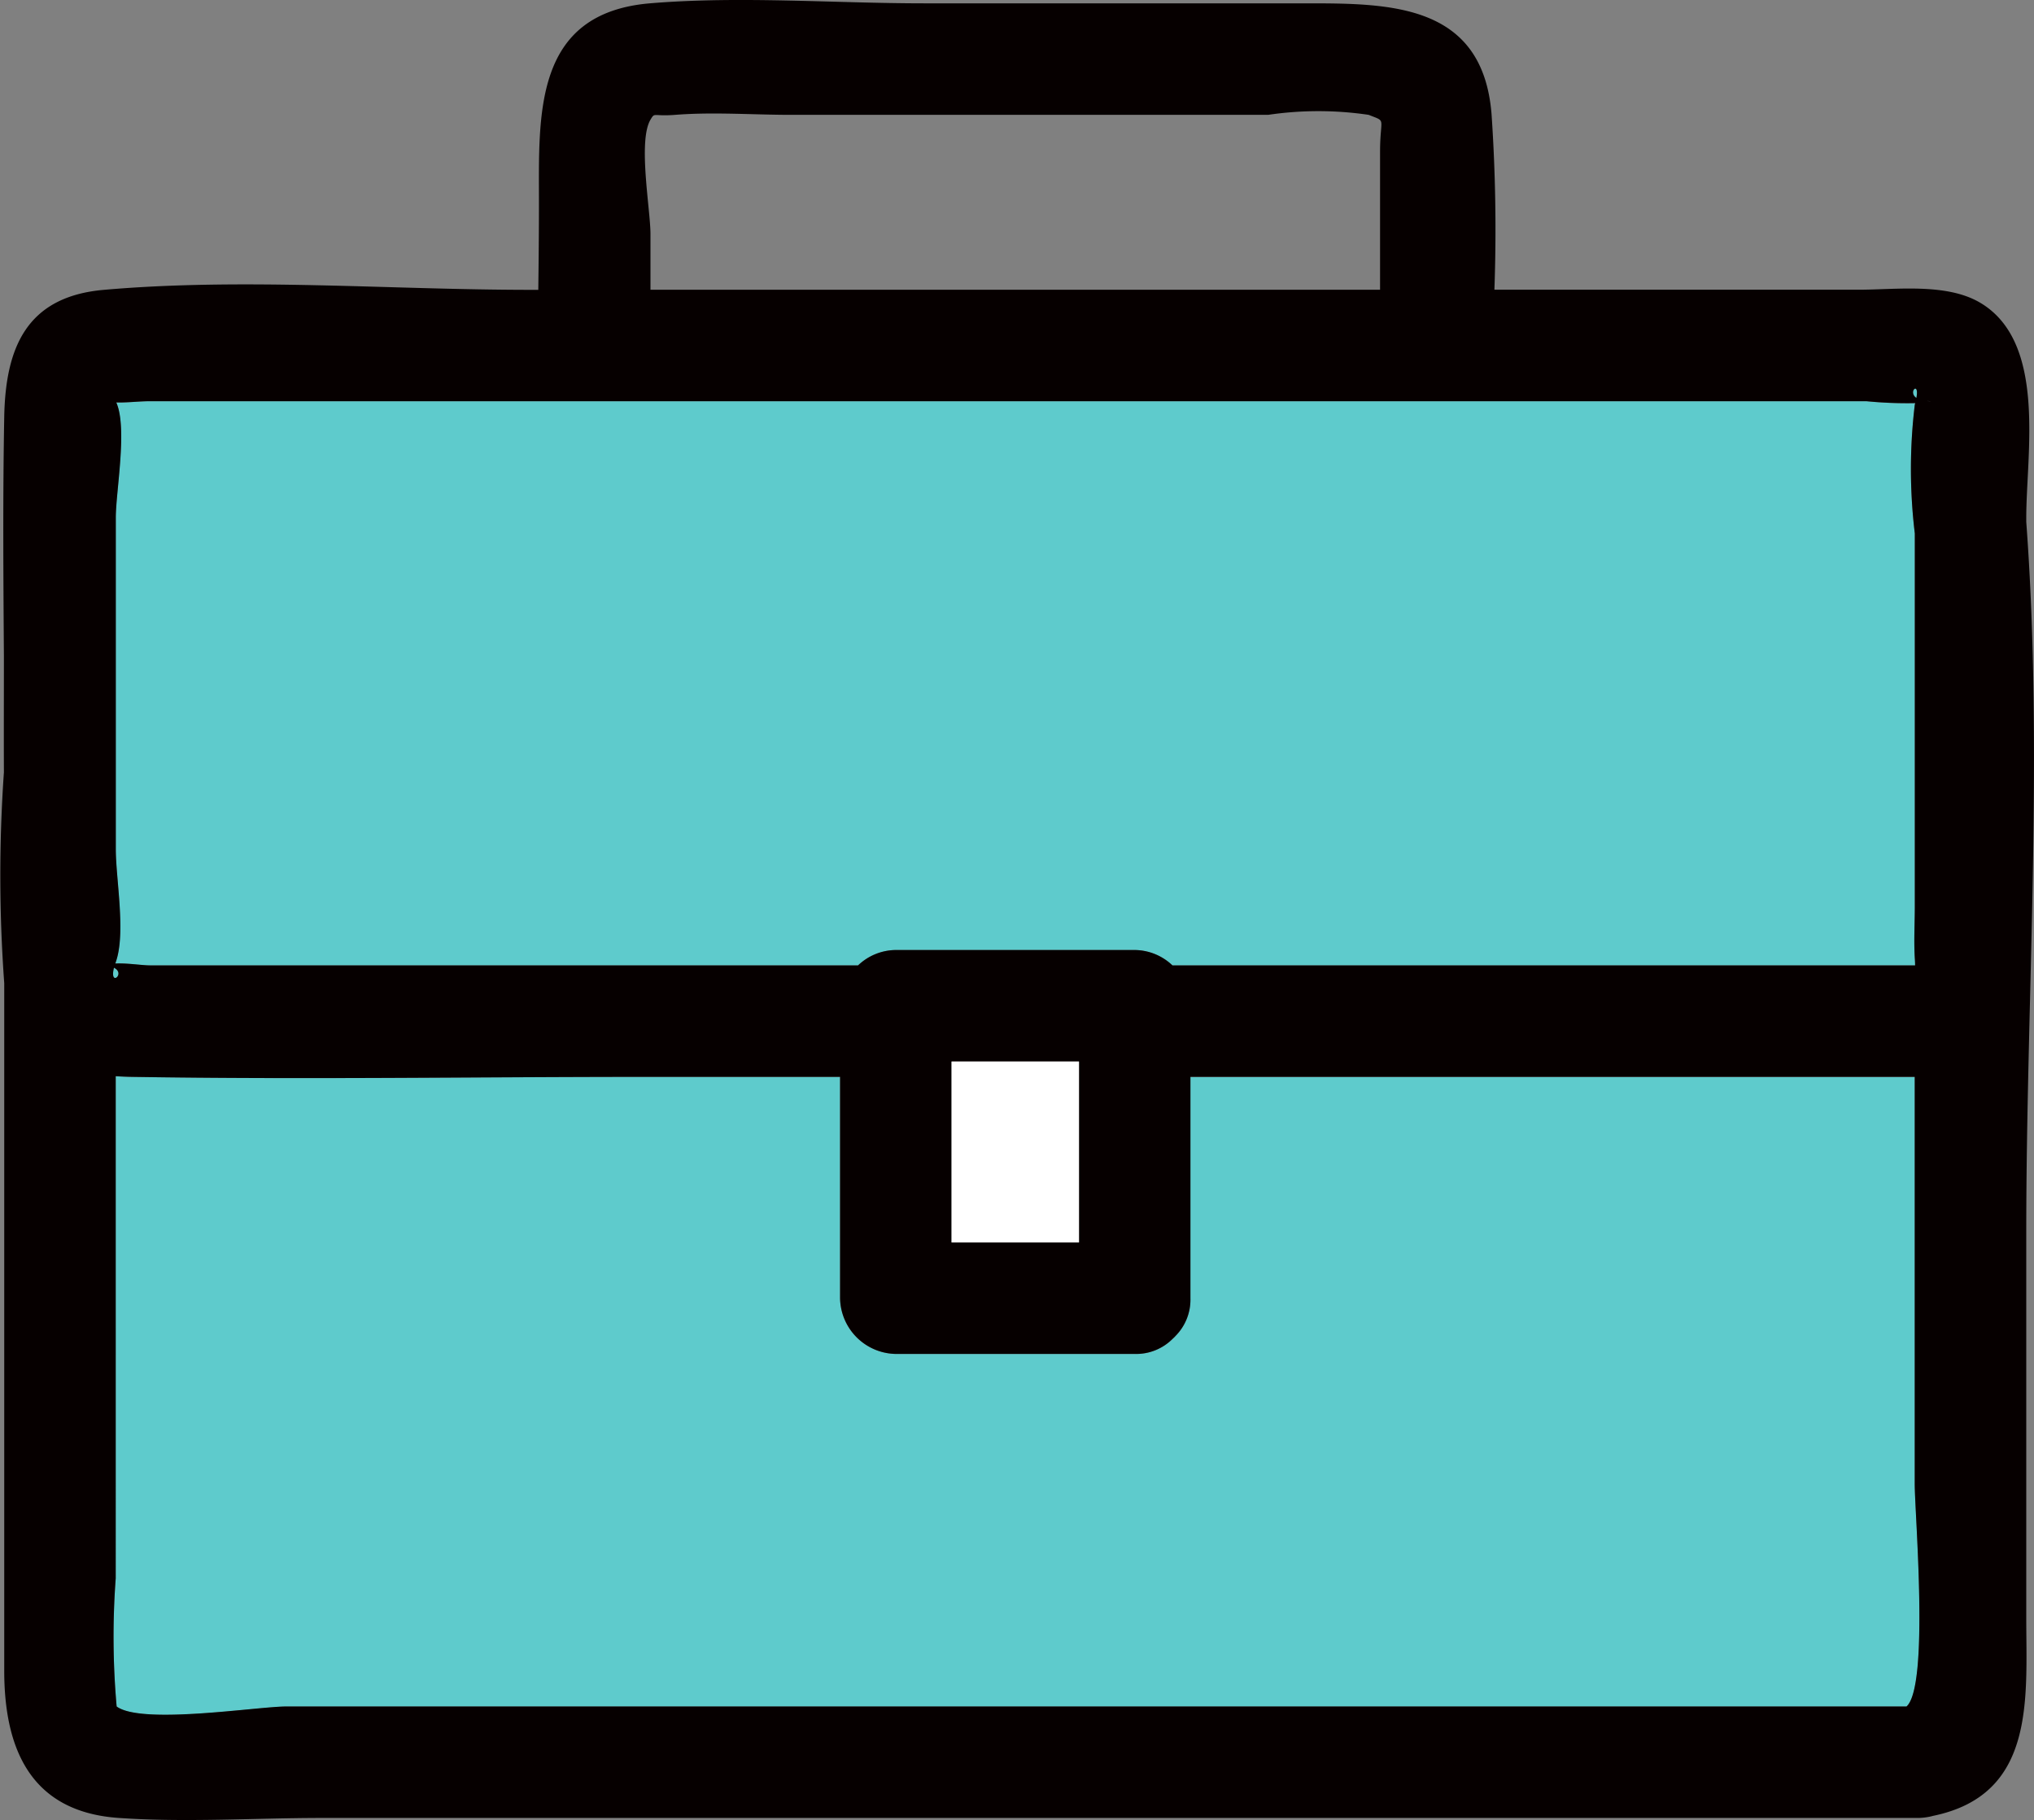 <svg xmlns="http://www.w3.org/2000/svg" xmlns:xlink="http://www.w3.org/1999/xlink" width="60.976" height="54.565" viewBox="0 0 60.976 54.565">
  <rect x="0" y="0" width="60.976" height="54.565" fill="#808080" stroke="none"/>
  <defs>
    <clipPath id="clip-path">
      <rect id="長方形_40" data-name="長方形 40" width="60.976" height="54.565" fill="none"/>
    </clipPath>
  </defs>
  <g id="useful02" transform="translate(0 0)">
    <g id="グループ_2579" data-name="グループ 2579" transform="translate(0 0)" clip-path="url(#clip-path)">
      <path id="パス_1856" data-name="パス 1856" d="M11.289,76.822H59.86c.689-.616.246-5.776.246-6.675v-12.2H38.391v6.634a1.544,1.544,0,0,1-.453,1.138c-.01.012-.021.022-.031.033s-.036.037-.056.053a1.541,1.541,0,0,1-1.13.447H29.559a1.7,1.7,0,0,1-1.671-1.671V57.945H22.076c-5.138,0-10.284.083-15.422,0-.163,0-.323-.01-.481-.021V72.982a23.57,23.57,0,0,0,.028,3.84c.75.556,4.216,0,5.088,0" transform="translate(-2.704 -25.661)" fill="#5ecbcc"/>
      <path id="パス_1857" data-name="パス 1857" d="M103.063,21.2c.1-.524-.267-.185,0,0" transform="translate(-45.614 -9.266)" fill="#5ecbcc"/>
      <path id="パス_1858" data-name="パス 1858" d="M103.695,21.584a1.473,1.473,0,0,0,.17.006c-.044,0-.11-.005-.17-.006" transform="translate(-45.939 -9.562)" fill="#5ecbcc"/>
      <path id="パス_1859" data-name="パス 1859" d="M6.112,52.088c-.147.589.364.178,0,0" transform="translate(-2.696 -23.076)" fill="#5ecbcc"/>
      <path id="パス_1860" data-name="パス 1860" d="M6.217,25.086v9.932c0,.911.307,2.518,0,3.39-.006.017-.008.029-.014.045.343-.018.8.056,1.042.056H28.471a1.661,1.661,0,0,1,1.132-.461h7.161a1.657,1.657,0,0,1,1.132.461H60.16c0-.06,0-.128-.009-.211-.032-.519,0-1.049,0-1.568V25.562a16.087,16.087,0,0,1,0-3.866c.005-.016.007-.028.011-.043a12.273,12.273,0,0,1-1.464-.057H7.245c-.311,0-.676.046-1.013.037.34.768-.015,2.667-.015,3.453" transform="translate(-2.748 -9.567)" fill="#5ecbcc"/>
      <path id="パス_1861" data-name="パス 1861" d="M5.444,51.965c-.048,0-.1-.006-.157,0,.045,0,.1.006.157,0" transform="translate(-2.342 -23.019)" fill="#5ecbcc"/>
      <path id="パス_1862" data-name="パス 1862" d="M.127,29.473V50.086C.127,52.4.9,54.319,3.563,54.5c2.011.139,4.083,0,6.1,0H57.495a1.773,1.773,0,0,0,.456-.063c3.081-.634,2.793-3.512,2.793-5.94V36.952c0-7.036.521-14.287,0-21.306v-.128c0-1.924.625-5.27-1.392-6.449-1.012-.591-2.514-.384-3.632-.384H44.8a50.964,50.964,0,0,0-.086-5.267C44.447.119,41.695.1,39.171.1H27.7C25,.1,22.18-.126,19.479.1c-3.5.3-3.322,3.35-3.322,5.989,0,.863-.009,1.729-.02,2.6H15.9c-4.2,0-8.593-.367-12.783,0C.783,8.89.166,10.442.127,12.492.083,14.885.1,17.282.117,19.677c0,1.159-.005,2.318,0,3.477a44.469,44.469,0,0,0,.01,6.32M3.484,12.065c.338.008.7-.038,1.013-.038H55.95a12.385,12.385,0,0,0,1.464.058c0,.016-.006.027-.011.043a16.083,16.083,0,0,0,0,3.865V27.162c0,.52-.032,1.05,0,1.568.006.083.008.15.009.211H35.148a1.657,1.657,0,0,0-1.131-.461H26.855a1.658,1.658,0,0,0-1.132.461H4.5c-.243,0-.7-.074-1.042-.056.006-.016.008-.028.014-.045.307-.872,0-2.479,0-3.389V15.519c0-.786.355-2.685.015-3.453M32.346,37.247h-3.82V31.823h3.82ZM3.417,29.012c.364.179-.147.589,0,0m-.472-.071c.058,0,.108,0,.157,0-.052,0-.111-.006-.157,0m.524,18.38V32.263c.158.01.318.017.481.02,5.138.083,10.284,0,15.422,0h5.812v6.635a1.7,1.7,0,0,0,1.671,1.671h7.162a1.541,1.541,0,0,0,1.13-.447c.019-.017.037-.036.056-.053s.021-.022.031-.033a1.542,1.542,0,0,0,.453-1.138V32.283H57.4v12.2c0,.9.443,6.059-.246,6.675H8.585c-.872,0-4.338.556-5.088,0a23.573,23.573,0,0,1-.028-3.84M57.45,11.93c-.267-.185.1-.524,0,0m.307.092c.06,0,.125.007.17.006a1.469,1.469,0,0,1-.17-.006M19.5,3.589c.138-.234.066-.093.739-.146,1.144-.09,2.331,0,3.478,0h14.3a10.3,10.3,0,0,1,3.013,0c.554.221.342.045.342,1.111V8.686H19.5V7.015c0-.735-.38-2.782,0-3.426" transform="translate(0 0)" fill="#060000"/>
      <rect id="長方形_39" data-name="長方形 39" width="3.82" height="5.424" transform="translate(28.526 31.823)" fill="#fff"/>
    </g>
  </g>
</svg>
